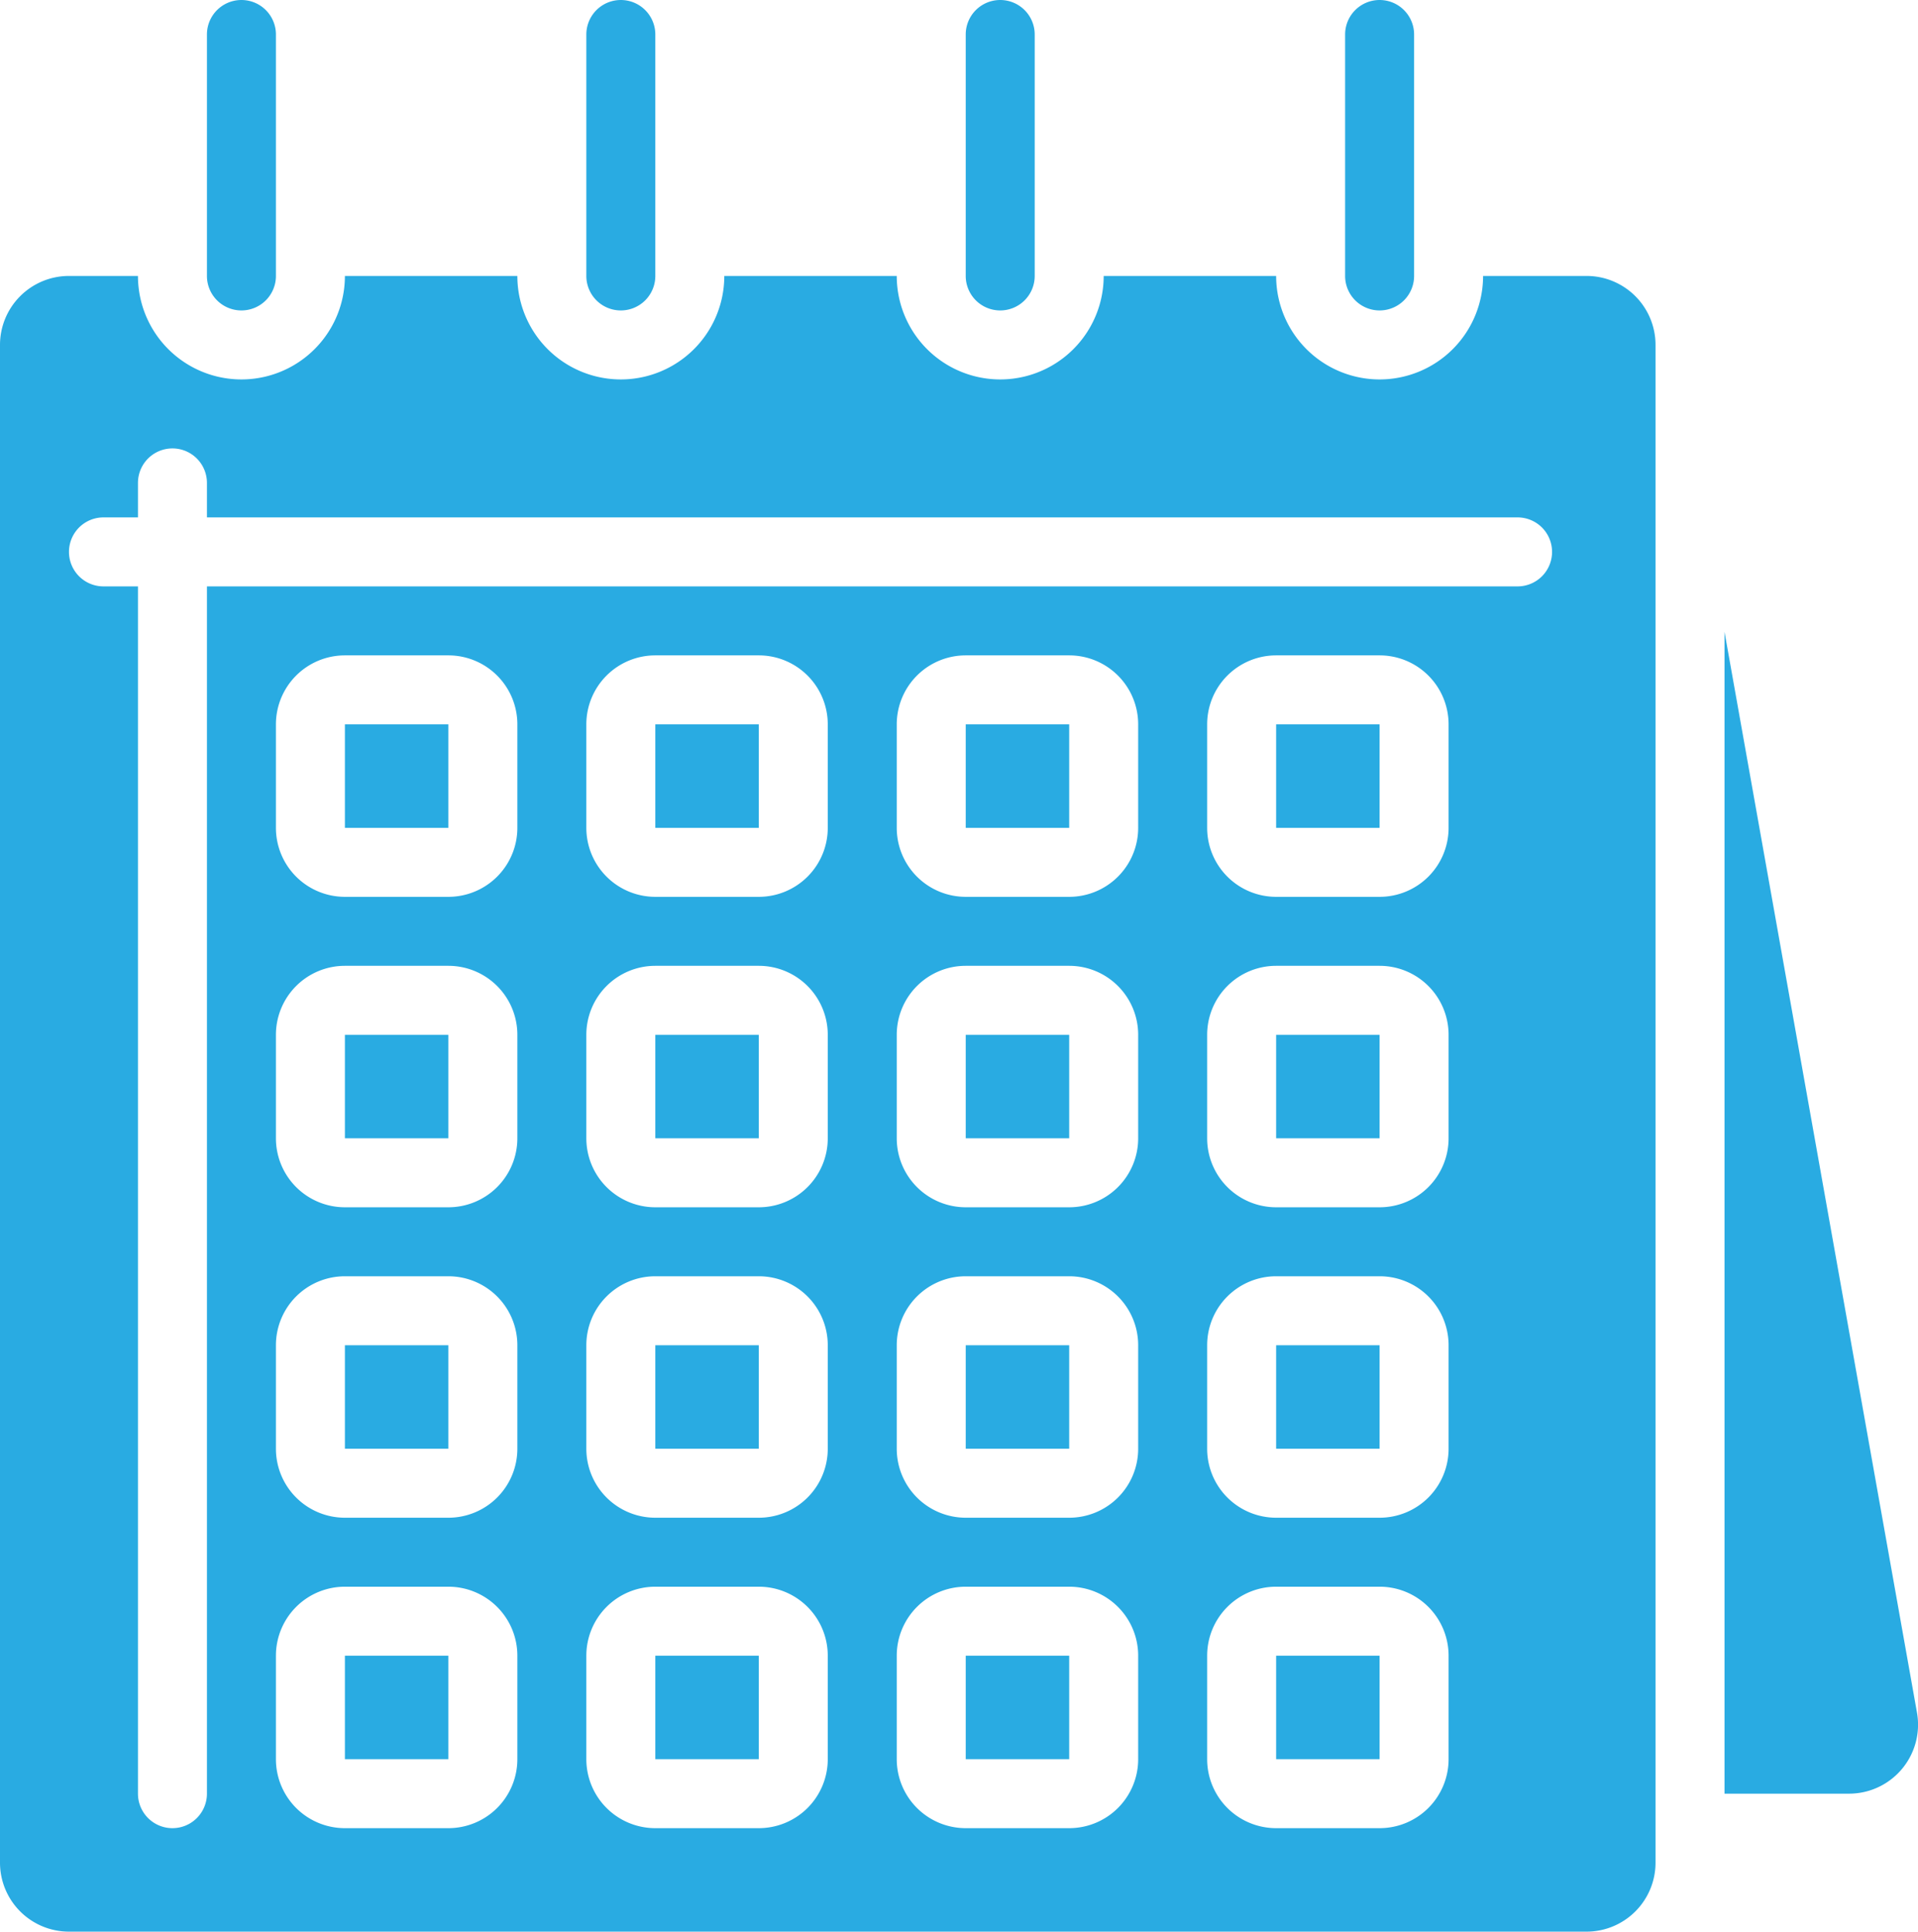 <svg id="Page-1" xmlns="http://www.w3.org/2000/svg" width="27.805" height="28" viewBox="0 0 27.805 28">
  <g id="_002---Standing-Calendar" data-name="002---Standing-Calendar">
    <path id="Rectangle-path" d="M19,39h1.5v1.5H19Z" transform="translate(-9.5 -19.5)" fill="#29abe2"/>
    <path id="Rectangle-path-2" data-name="Rectangle-path" d="M19,48h1.5v1.5H19Z" transform="translate(-9.5 -24)" fill="#29abe2"/>
    <path id="Rectangle-path-3" data-name="Rectangle-path" d="M28,39h1.5v1.5H28Z" transform="translate(-14 -19.5)" fill="#29abe2"/>
    <path id="Rectangle-path-4" data-name="Rectangle-path" d="M19,21h1.5v1.5H19Z" transform="translate(-9.5 -10.5)" fill="#29abe2"/>
    <path id="Rectangle-path-5" data-name="Rectangle-path" d="M10,21h1.5v1.5H10Z" transform="translate(-5 -10.5)" fill="#29abe2"/>
    <path id="Rectangle-path-6" data-name="Rectangle-path" d="M28,48h1.5v1.5H28Z" transform="translate(-14 -24)" fill="#29abe2"/>
    <path id="Rectangle-path-7" data-name="Rectangle-path" d="M10,39h1.5v1.5H10Z" transform="translate(-5 -19.5)" fill="#29abe2"/>
    <path id="Rectangle-path-8" data-name="Rectangle-path" d="M10,30h1.5v1.5H10Z" transform="translate(-5 -15)" fill="#29abe2"/>
    <path id="Shape" d="M28.5,4.5A.5.5,0,0,0,29,4V.5a.5.5,0,1,0-1,0V4A.5.5,0,0,0,28.5,4.5Z" transform="translate(-14)" fill="#29abe2"/>
    <path id="Shape-2" data-name="Shape" d="M39.5,4.5A.5.5,0,0,0,40,4V.5a.5.5,0,1,0-1,0V4A.5.5,0,0,0,39.5,4.5Z" transform="translate(-19.5)" fill="#29abe2"/>
    <path id="Shape-3" data-name="Shape" d="M17.5,4.5A.5.5,0,0,0,18,4V.5a.5.5,0,1,0-1,0V4A.5.5,0,0,0,17.5,4.5Z" transform="translate(-8.5)" fill="#29abe2"/>
    <path id="Shape-4" data-name="Shape" d="M6.5,4.5A.5.5,0,0,0,7,4V.5a.5.5,0,0,0-1,0V4A.5.5,0,0,0,6.5,4.5Z" transform="translate(-3)" fill="#29abe2"/>
    <path id="Rectangle-path-9" data-name="Rectangle-path" d="M28,30h1.5v1.5H28Z" transform="translate(-14 -15)" fill="#29abe2"/>
    <path id="Rectangle-path-10" data-name="Rectangle-path" d="M10,48h1.5v1.5H10Z" transform="translate(-5 -24)" fill="#29abe2"/>
    <path id="Rectangle-path-11" data-name="Rectangle-path" d="M19,30h1.5v1.5H19Z" transform="translate(-9.5 -15)" fill="#29abe2"/>
    <path id="Rectangle-path-12" data-name="Rectangle-path" d="M37,21h1.5v1.5H37Z" transform="translate(-18.5 -10.5)" fill="#29abe2"/>
    <path id="Rectangle-path-13" data-name="Rectangle-path" d="M37,30h1.5v1.5H37Z" transform="translate(-18.5 -15)" fill="#29abe2"/>
    <path id="Rectangle-path-14" data-name="Rectangle-path" d="M37,48h1.5v1.5H37Z" transform="translate(-18.5 -24)" fill="#29abe2"/>
    <path id="Rectangle-path-15" data-name="Rectangle-path" d="M37,39h1.5v1.5H37Z" transform="translate(-18.5 -19.5)" fill="#29abe2"/>
    <path id="Shape-5" data-name="Shape" d="M20,9.5A1.5,1.5,0,0,1,18.5,8H16a1.5,1.5,0,0,1-3,0H10.5a1.5,1.5,0,0,1-3,0H5A1.5,1.5,0,0,1,2,8H1A1,1,0,0,0,0,9V31a1,1,0,0,0,1,1H23a1,1,0,0,0,1-1V9a1,1,0,0,0-1-1H21.5A1.5,1.5,0,0,1,20,9.5ZM7.5,29.5a1,1,0,0,1-1,1H5a1,1,0,0,1-1-1V28a1,1,0,0,1,1-1H6.5a1,1,0,0,1,1,1Zm0-4.5a1,1,0,0,1-1,1H5a1,1,0,0,1-1-1V23.5a1,1,0,0,1,1-1H6.5a1,1,0,0,1,1,1Zm0-4.5a1,1,0,0,1-1,1H5a1,1,0,0,1-1-1V19a1,1,0,0,1,1-1H6.5a1,1,0,0,1,1,1Zm0-4.5a1,1,0,0,1-1,1H5a1,1,0,0,1-1-1V14.5a1,1,0,0,1,1-1H6.5a1,1,0,0,1,1,1ZM12,29.5a1,1,0,0,1-1,1H9.5a1,1,0,0,1-1-1V28a1,1,0,0,1,1-1H11a1,1,0,0,1,1,1ZM12,25a1,1,0,0,1-1,1H9.5a1,1,0,0,1-1-1V23.5a1,1,0,0,1,1-1H11a1,1,0,0,1,1,1Zm0-4.5a1,1,0,0,1-1,1H9.5a1,1,0,0,1-1-1V19a1,1,0,0,1,1-1H11a1,1,0,0,1,1,1ZM12,16a1,1,0,0,1-1,1H9.5a1,1,0,0,1-1-1V14.5a1,1,0,0,1,1-1H11a1,1,0,0,1,1,1Zm4.5,13.5a1,1,0,0,1-1,1H14a1,1,0,0,1-1-1V28a1,1,0,0,1,1-1h1.5a1,1,0,0,1,1,1Zm0-4.5a1,1,0,0,1-1,1H14a1,1,0,0,1-1-1V23.5a1,1,0,0,1,1-1h1.5a1,1,0,0,1,1,1Zm0-4.5a1,1,0,0,1-1,1H14a1,1,0,0,1-1-1V19a1,1,0,0,1,1-1h1.5a1,1,0,0,1,1,1Zm0-4.5a1,1,0,0,1-1,1H14a1,1,0,0,1-1-1V14.5a1,1,0,0,1,1-1h1.5a1,1,0,0,1,1,1ZM21,29.5a1,1,0,0,1-1,1H18.5a1,1,0,0,1-1-1V28a1,1,0,0,1,1-1H20a1,1,0,0,1,1,1ZM21,25a1,1,0,0,1-1,1H18.5a1,1,0,0,1-1-1V23.5a1,1,0,0,1,1-1H20a1,1,0,0,1,1,1Zm0-4.5a1,1,0,0,1-1,1H18.5a1,1,0,0,1-1-1V19a1,1,0,0,1,1-1H20a1,1,0,0,1,1,1ZM21,16a1,1,0,0,1-1,1H18.5a1,1,0,0,1-1-1V14.5a1,1,0,0,1,1-1H20a1,1,0,0,1,1,1Zm1.5-4a.5.5,0,0,1-.5.5H3V30a.5.5,0,1,1-1,0V12.5H1.5a.5.5,0,1,1,0-1H2V11a.5.5,0,0,1,1,0v.5H22A.5.5,0,0,1,22.5,12Z" transform="translate(0 -4)" fill="#29abe2"/>
    <path id="Rectangle-path-16" data-name="Rectangle-path" d="M28,21h1.5v1.5H28Z" transform="translate(-14 -10.5)" fill="#29abe2"/>
    <path id="Shape-6" data-name="Shape" d="M50,18.318V35.159h1.805a1,1,0,0,0,.985-1.176Z" transform="translate(-25 -9.159)" fill="#29abe2"/>
  </g>
</svg>
